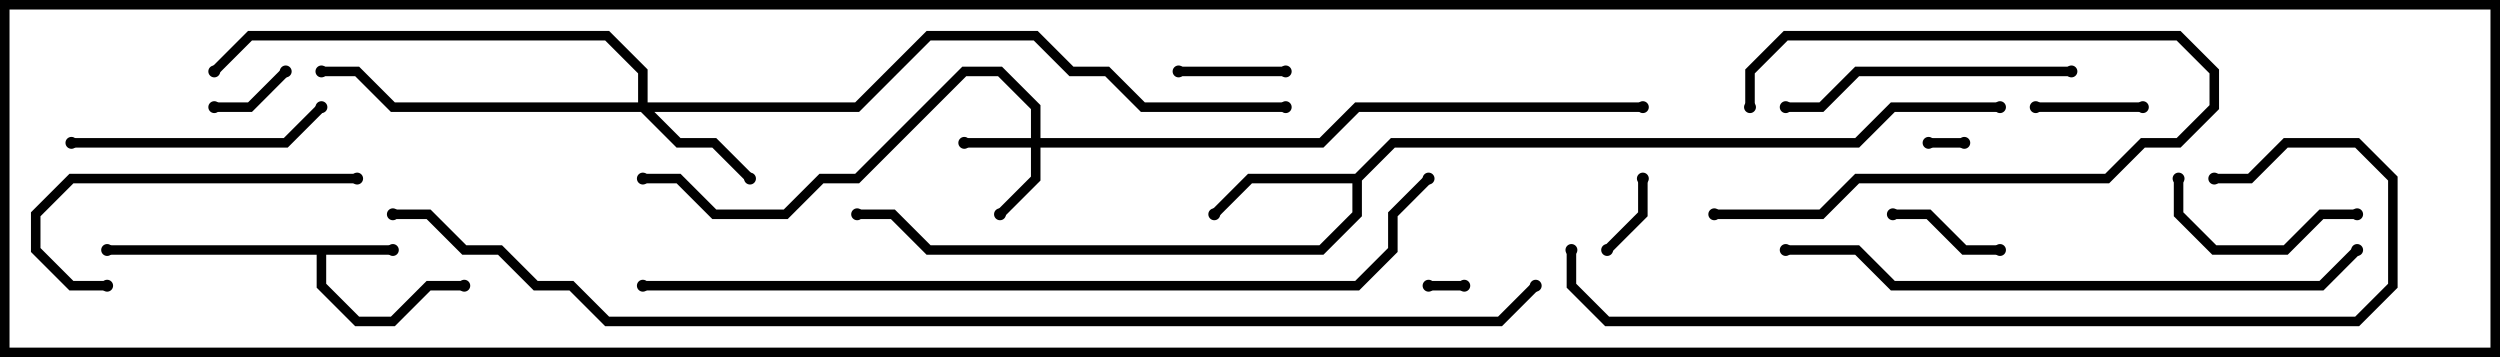 <svg version="1.1" width="105" height="15" xmlns="http://www.w3.org/2000/svg"><path d="M16.5,10.3L16.5,10.7L13.7,10.7L13.7,11.917L15.083,13.3L16.417,13.3L17.917,11.8L19.5,11.8L19.5,12.2L18.083,12.2L16.583,13.7L14.917,13.7L13.3,12.083L13.3,10.7L4.5,10.7L4.5,10.3z" stroke="none"/><path d="M56.917,7.3L58.417,5.8L77.917,5.8L79.417,4.3L84,4.3L84,4.7L79.583,4.7L78.083,6.2L58.583,6.2L57.2,7.583L57.2,9.083L55.583,10.7L38.917,10.7L37.417,9.2L36,9.2L36,8.8L37.583,8.8L39.083,10.3L55.417,10.3L56.8,8.917L56.8,7.7L52.583,7.7L51.141,9.141L50.859,8.859L52.417,7.3z" stroke="none"/><path d="M43.3,5.8L43.3,4.583L41.917,3.2L40.583,3.2L36.083,7.7L34.583,7.7L33.083,9.2L29.917,9.2L28.417,7.7L27,7.7L27,7.3L28.583,7.3L30.083,8.8L32.917,8.8L34.417,7.3L35.917,7.3L40.417,2.8L42.083,2.8L43.7,4.417L43.7,5.8L55.417,5.8L56.917,4.3L69,4.3L69,4.7L57.083,4.7L55.583,6.2L43.7,6.2L43.7,7.583L42.141,9.141L41.859,8.859L43.3,7.417L43.3,6.2L40.5,6.2L40.5,5.8z" stroke="none"/><path d="M26.8,4.3L26.8,3.083L25.417,1.7L10.583,1.7L9.141,3.141L8.859,2.859L10.417,1.3L25.583,1.3L27.2,2.917L27.2,4.3L35.917,4.3L38.917,1.3L43.583,1.3L45.083,2.8L46.583,2.8L48.083,4.3L54,4.3L54,4.7L47.917,4.7L46.417,3.2L44.917,3.2L43.417,1.7L39.083,1.7L36.083,4.7L27.483,4.7L28.583,5.8L30.083,5.8L31.641,7.359L31.359,7.641L29.917,6.2L28.417,6.2L26.917,4.7L16.417,4.7L14.917,3.2L13.5,3.2L13.5,2.8L15.083,2.8L16.583,4.3z" stroke="none"/><path d="M61.5,11.8L61.5,12.2L60,12.2L60,11.8z" stroke="none"/><path d="M82.5,5.8L82.5,6.2L81,6.2L81,5.8z" stroke="none"/><path d="M11.859,2.859L12.141,3.141L10.583,4.7L9,4.7L9,4.3L10.417,4.3z" stroke="none"/><path d="M68.8,7.5L69.2,7.5L69.2,9.083L67.641,10.641L67.359,10.359L68.8,8.917z" stroke="none"/><path d="M85.5,4.7L85.5,4.3L90,4.3L90,4.7z" stroke="none"/><path d="M54,2.8L54,3.2L49.5,3.2L49.5,2.8z" stroke="none"/><path d="M84,10.3L84,10.7L82.417,10.7L80.917,9.2L79.5,9.2L79.5,8.8L81.083,8.8L82.583,10.3z" stroke="none"/><path d="M72,9.2L72,8.8L76.417,8.8L77.917,7.3L88.417,7.3L89.917,5.8L91.417,5.8L92.8,4.417L92.8,3.083L91.417,1.7L75.083,1.7L73.7,3.083L73.7,4.5L73.3,4.5L73.3,2.917L74.917,1.3L91.583,1.3L93.2,2.917L93.2,4.583L91.583,6.2L90.083,6.2L88.583,7.7L78.083,7.7L76.583,9.2z" stroke="none"/><path d="M91.3,7.5L91.7,7.5L91.7,8.917L93.083,10.3L95.917,10.3L97.417,8.8L99,8.8L99,9.2L97.583,9.2L96.083,10.7L92.917,10.7L91.3,9.083z" stroke="none"/><path d="M13.359,4.359L13.641,4.641L12.083,6.2L3,6.2L3,5.8L11.917,5.8z" stroke="none"/><path d="M15,7.3L15,7.7L3.083,7.7L1.7,9.083L1.7,10.417L3.083,11.8L4.5,11.8L4.5,12.2L2.917,12.2L1.3,10.583L1.3,8.917L2.917,7.3z" stroke="none"/><path d="M75,4.7L75,4.3L76.417,4.3L77.917,2.8L87,2.8L87,3.2L78.083,3.2L76.583,4.7z" stroke="none"/><path d="M75,10.7L75,10.3L78.083,10.3L79.583,11.8L97.417,11.8L98.859,10.359L99.141,10.641L97.583,12.2L79.417,12.2L77.917,10.7z" stroke="none"/><path d="M65.8,10.5L66.2,10.5L66.2,11.917L67.583,13.3L98.917,13.3L100.3,11.917L100.3,7.583L98.917,6.2L96.083,6.2L94.583,7.7L93,7.7L93,7.3L94.417,7.3L95.917,5.8L99.083,5.8L100.7,7.417L100.7,12.083L99.083,13.7L67.417,13.7L65.8,12.083z" stroke="none"/><path d="M27,12.2L27,11.8L56.917,11.8L58.3,10.417L58.3,8.917L59.859,7.359L60.141,7.641L58.7,9.083L58.7,10.583L57.083,12.2z" stroke="none"/><path d="M16.5,9.2L16.5,8.8L18.083,8.8L19.583,10.3L21.083,10.3L22.583,11.8L24.083,11.8L25.583,13.3L62.917,13.3L64.359,11.859L64.641,12.141L63.083,13.7L25.417,13.7L23.917,12.2L22.417,12.2L20.917,10.7L19.417,10.7L17.917,9.2z" stroke="none"/><circle cx="16.5" cy="10.5" r="0.25" stroke-width="0" fill="#000" /><circle cx="19.5" cy="12" r="0.25" stroke-width="0" fill="#000" /><circle cx="4.5" cy="10.5" r="0.25" stroke-width="0" fill="#000" /><circle cx="51" cy="9" r="0.25" stroke-width="0" fill="#000" /><circle cx="36" cy="9" r="0.25" stroke-width="0" fill="#000" /><circle cx="84" cy="4.5" r="0.25" stroke-width="0" fill="#000" /><circle cx="40.5" cy="6" r="0.25" stroke-width="0" fill="#000" /><circle cx="42" cy="9" r="0.25" stroke-width="0" fill="#000" /><circle cx="27" cy="7.5" r="0.25" stroke-width="0" fill="#000" /><circle cx="69" cy="4.5" r="0.25" stroke-width="0" fill="#000" /><circle cx="31.5" cy="7.5" r="0.25" stroke-width="0" fill="#000" /><circle cx="13.5" cy="3" r="0.25" stroke-width="0" fill="#000" /><circle cx="9" cy="3" r="0.25" stroke-width="0" fill="#000" /><circle cx="54" cy="4.5" r="0.25" stroke-width="0" fill="#000" /><circle cx="61.5" cy="12" r="0.25" stroke-width="0" fill="#000" /><circle cx="60" cy="12" r="0.25" stroke-width="0" fill="#000" /><circle cx="82.5" cy="6" r="0.25" stroke-width="0" fill="#000" /><circle cx="81" cy="6" r="0.25" stroke-width="0" fill="#000" /><circle cx="12" cy="3" r="0.25" stroke-width="0" fill="#000" /><circle cx="9" cy="4.5" r="0.25" stroke-width="0" fill="#000" /><circle cx="69" cy="7.5" r="0.25" stroke-width="0" fill="#000" /><circle cx="67.5" cy="10.5" r="0.25" stroke-width="0" fill="#000" /><circle cx="85.5" cy="4.5" r="0.25" stroke-width="0" fill="#000" /><circle cx="90" cy="4.5" r="0.25" stroke-width="0" fill="#000" /><circle cx="54" cy="3" r="0.25" stroke-width="0" fill="#000" /><circle cx="49.5" cy="3" r="0.25" stroke-width="0" fill="#000" /><circle cx="84" cy="10.5" r="0.25" stroke-width="0" fill="#000" /><circle cx="79.5" cy="9" r="0.25" stroke-width="0" fill="#000" /><circle cx="72" cy="9" r="0.25" stroke-width="0" fill="#000" /><circle cx="73.5" cy="4.5" r="0.25" stroke-width="0" fill="#000" /><circle cx="91.5" cy="7.5" r="0.25" stroke-width="0" fill="#000" /><circle cx="99" cy="9" r="0.25" stroke-width="0" fill="#000" /><circle cx="13.5" cy="4.5" r="0.25" stroke-width="0" fill="#000" /><circle cx="3" cy="6" r="0.25" stroke-width="0" fill="#000" /><circle cx="15" cy="7.5" r="0.25" stroke-width="0" fill="#000" /><circle cx="4.5" cy="12" r="0.25" stroke-width="0" fill="#000" /><circle cx="75" cy="4.5" r="0.25" stroke-width="0" fill="#000" /><circle cx="87" cy="3" r="0.25" stroke-width="0" fill="#000" /><circle cx="75" cy="10.5" r="0.25" stroke-width="0" fill="#000" /><circle cx="99" cy="10.5" r="0.25" stroke-width="0" fill="#000" /><circle cx="66" cy="10.5" r="0.25" stroke-width="0" fill="#000" /><circle cx="93" cy="7.5" r="0.25" stroke-width="0" fill="#000" /><circle cx="27" cy="12" r="0.25" stroke-width="0" fill="#000" /><circle cx="60" cy="7.5" r="0.25" stroke-width="0" fill="#000" /><circle cx="16.5" cy="9" r="0.25" stroke-width="0" fill="#000" /><circle cx="64.5" cy="12" r="0.25" stroke-width="0" fill="#000" /><rect x="0" y="0" width="105" height="15" stroke-width="0.8" stroke="#000" fill="none" /></svg>